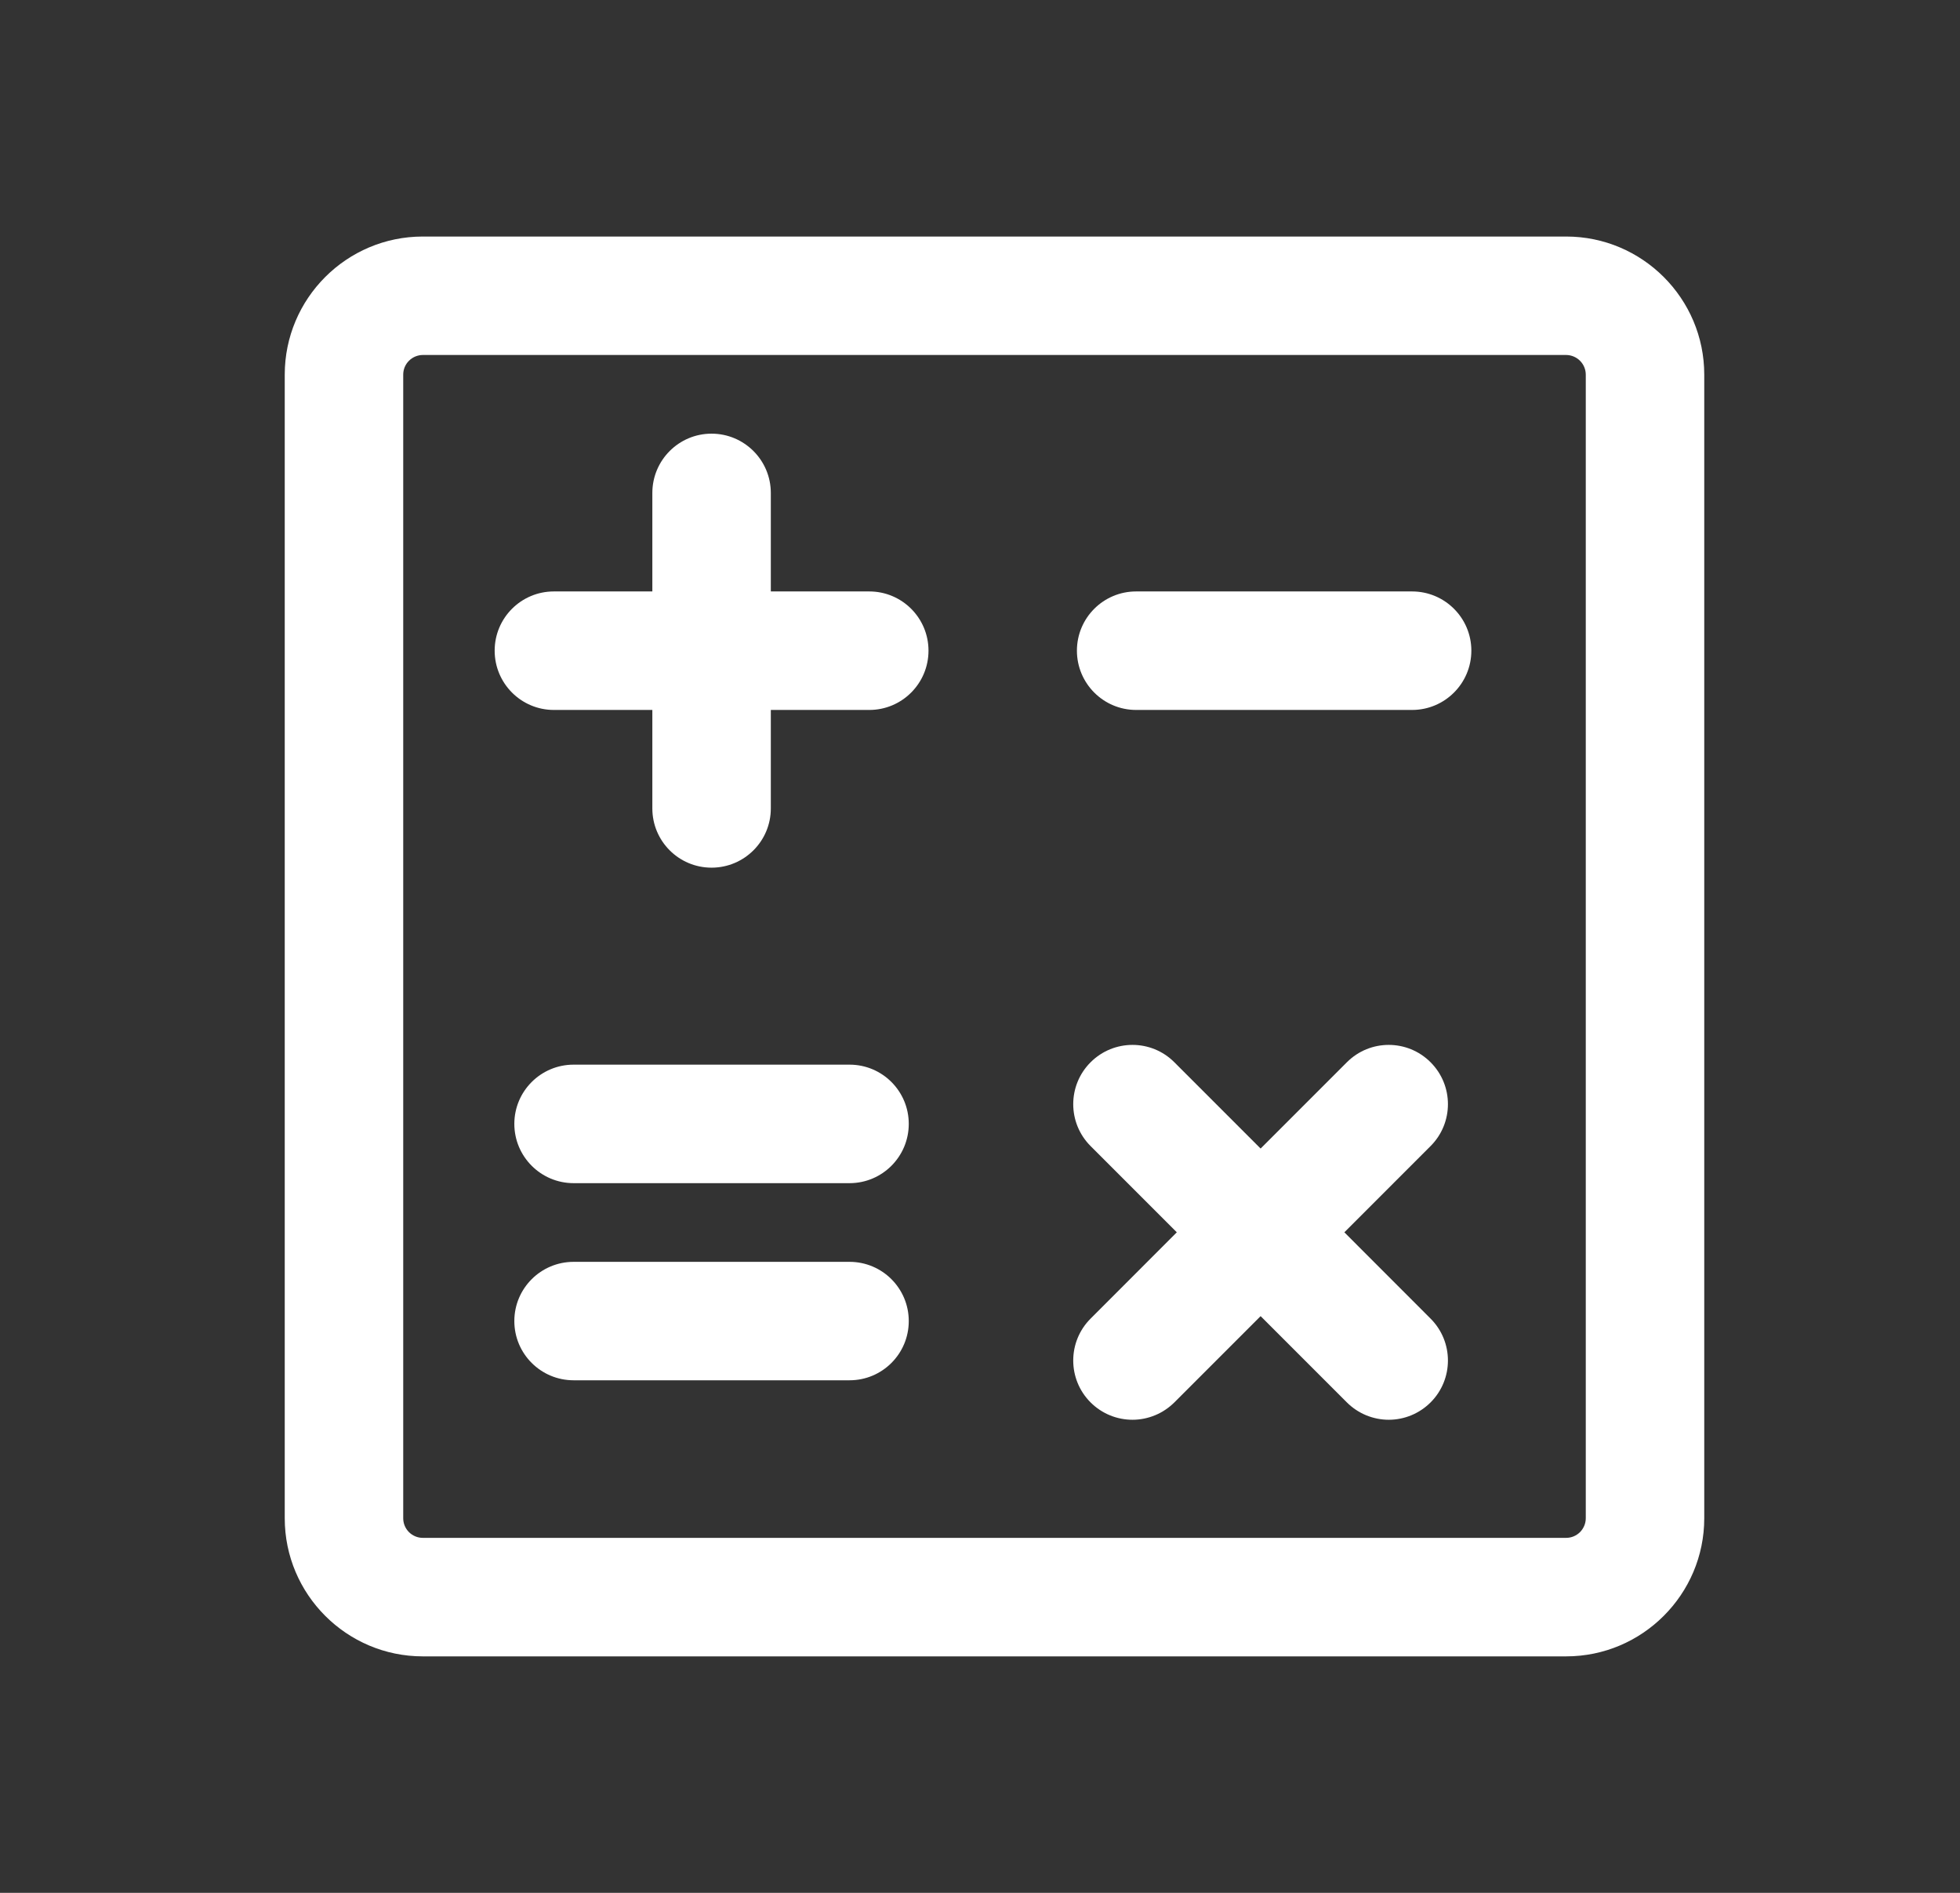 <svg width="29" height="28" viewBox="0 0 29 28" fill="none" xmlns="http://www.w3.org/2000/svg">
<rect x="0" y="0" width="29" height="28" fill="#333333" stroke="none"/>
<g clip-path="url(#clip0_236_356)">
<mask id="mask0_236_356" style="mask-type:luminance" maskUnits="userSpaceOnUse" x="0" y="0" width="29" height="28">
<path d="M28.714 0H0.714V28H28.714V0Z" fill="white"/>
</mask>
<g mask="url(#mask0_236_356)">
<mask id="mask1_236_356" style="mask-type:luminance" maskUnits="userSpaceOnUse" x="0" y="0" width="29" height="28">
<path d="M28.714 0H0.714V28H28.714V0Z" fill="white"/>
</mask>
<g mask="url(#mask1_236_356)">
<path d="M16.136 15.714C16.479 15.371 17.034 15.371 17.376 15.714L18.652 16.99L19.928 15.714C20.27 15.371 20.825 15.371 21.167 15.714C21.509 16.056 21.509 16.611 21.167 16.953L19.891 18.229L21.167 19.506C21.509 19.848 21.509 20.403 21.167 20.745C21.086 20.826 20.989 20.891 20.883 20.935C20.777 20.979 20.663 21.002 20.548 21.002C20.433 21.002 20.319 20.979 20.212 20.935C20.106 20.891 20.009 20.826 19.928 20.745L18.652 19.469L17.376 20.745C17.294 20.826 17.198 20.891 17.091 20.935C16.985 20.979 16.871 21.002 16.756 21.002C16.532 21.002 16.307 20.916 16.136 20.745C15.794 20.403 15.794 19.848 16.136 19.506L17.412 18.229L16.136 16.953C15.794 16.611 15.794 16.056 16.136 15.714ZM8.195 8.749H9.652V7.292C9.652 6.808 10.044 6.415 10.528 6.415C11.012 6.415 11.405 6.808 11.405 7.292V8.749H12.862C13.346 8.749 13.738 9.141 13.738 9.625C13.738 10.109 13.346 10.502 12.862 10.502H11.405V11.959C11.405 12.443 11.012 12.835 10.528 12.835C10.044 12.835 9.652 12.443 9.652 11.959V10.502H8.195C7.711 10.502 7.319 10.109 7.319 9.625C7.319 9.141 7.711 8.749 8.195 8.749ZM8.487 18.666H12.57C13.054 18.666 13.446 19.058 13.446 19.542C13.446 20.026 13.054 20.418 12.57 20.418H8.487C8.003 20.418 7.61 20.026 7.61 19.542C7.61 19.058 8.003 18.666 8.487 18.666ZM8.487 15.749H12.57C13.054 15.749 13.446 16.141 13.446 16.625C13.446 17.109 13.054 17.502 12.57 17.502H8.487C8.003 17.502 7.61 17.109 7.61 16.625C7.61 16.141 8.003 15.749 8.487 15.749ZM16.81 10.502C16.326 10.502 15.934 10.109 15.934 9.625C15.934 9.141 16.326 8.749 16.81 8.749H20.893C21.377 8.749 21.77 9.141 21.77 9.625C21.77 10.109 21.377 10.502 20.893 10.502H16.81Z" fill="white"/>
<path d="M6.256 3.499H23.173C24.299 3.499 25.216 4.415 25.216 5.542V22.459C25.216 23.585 24.299 24.502 23.173 24.502H6.256C5.129 24.502 4.213 23.585 4.213 22.459V5.542C4.213 4.415 5.129 3.499 6.256 3.499ZM5.966 22.459C5.966 22.535 5.996 22.609 6.051 22.664C6.105 22.718 6.179 22.749 6.256 22.749H23.173C23.25 22.749 23.323 22.718 23.378 22.664C23.432 22.609 23.463 22.535 23.463 22.459V5.542C23.463 5.465 23.432 5.391 23.378 5.337C23.323 5.282 23.25 5.252 23.173 5.251H6.256C6.179 5.252 6.105 5.282 6.051 5.337C5.996 5.391 5.966 5.465 5.966 5.542V22.459Z" fill="white"/>
</g>
</g>
</g>
<defs>
<clipPath id="clip0_236_356">
<rect width="28" height="28" fill="white" transform="matrix(-1 0 0 1 28.714 0)"/>
</clipPath>
</defs>
</svg>
